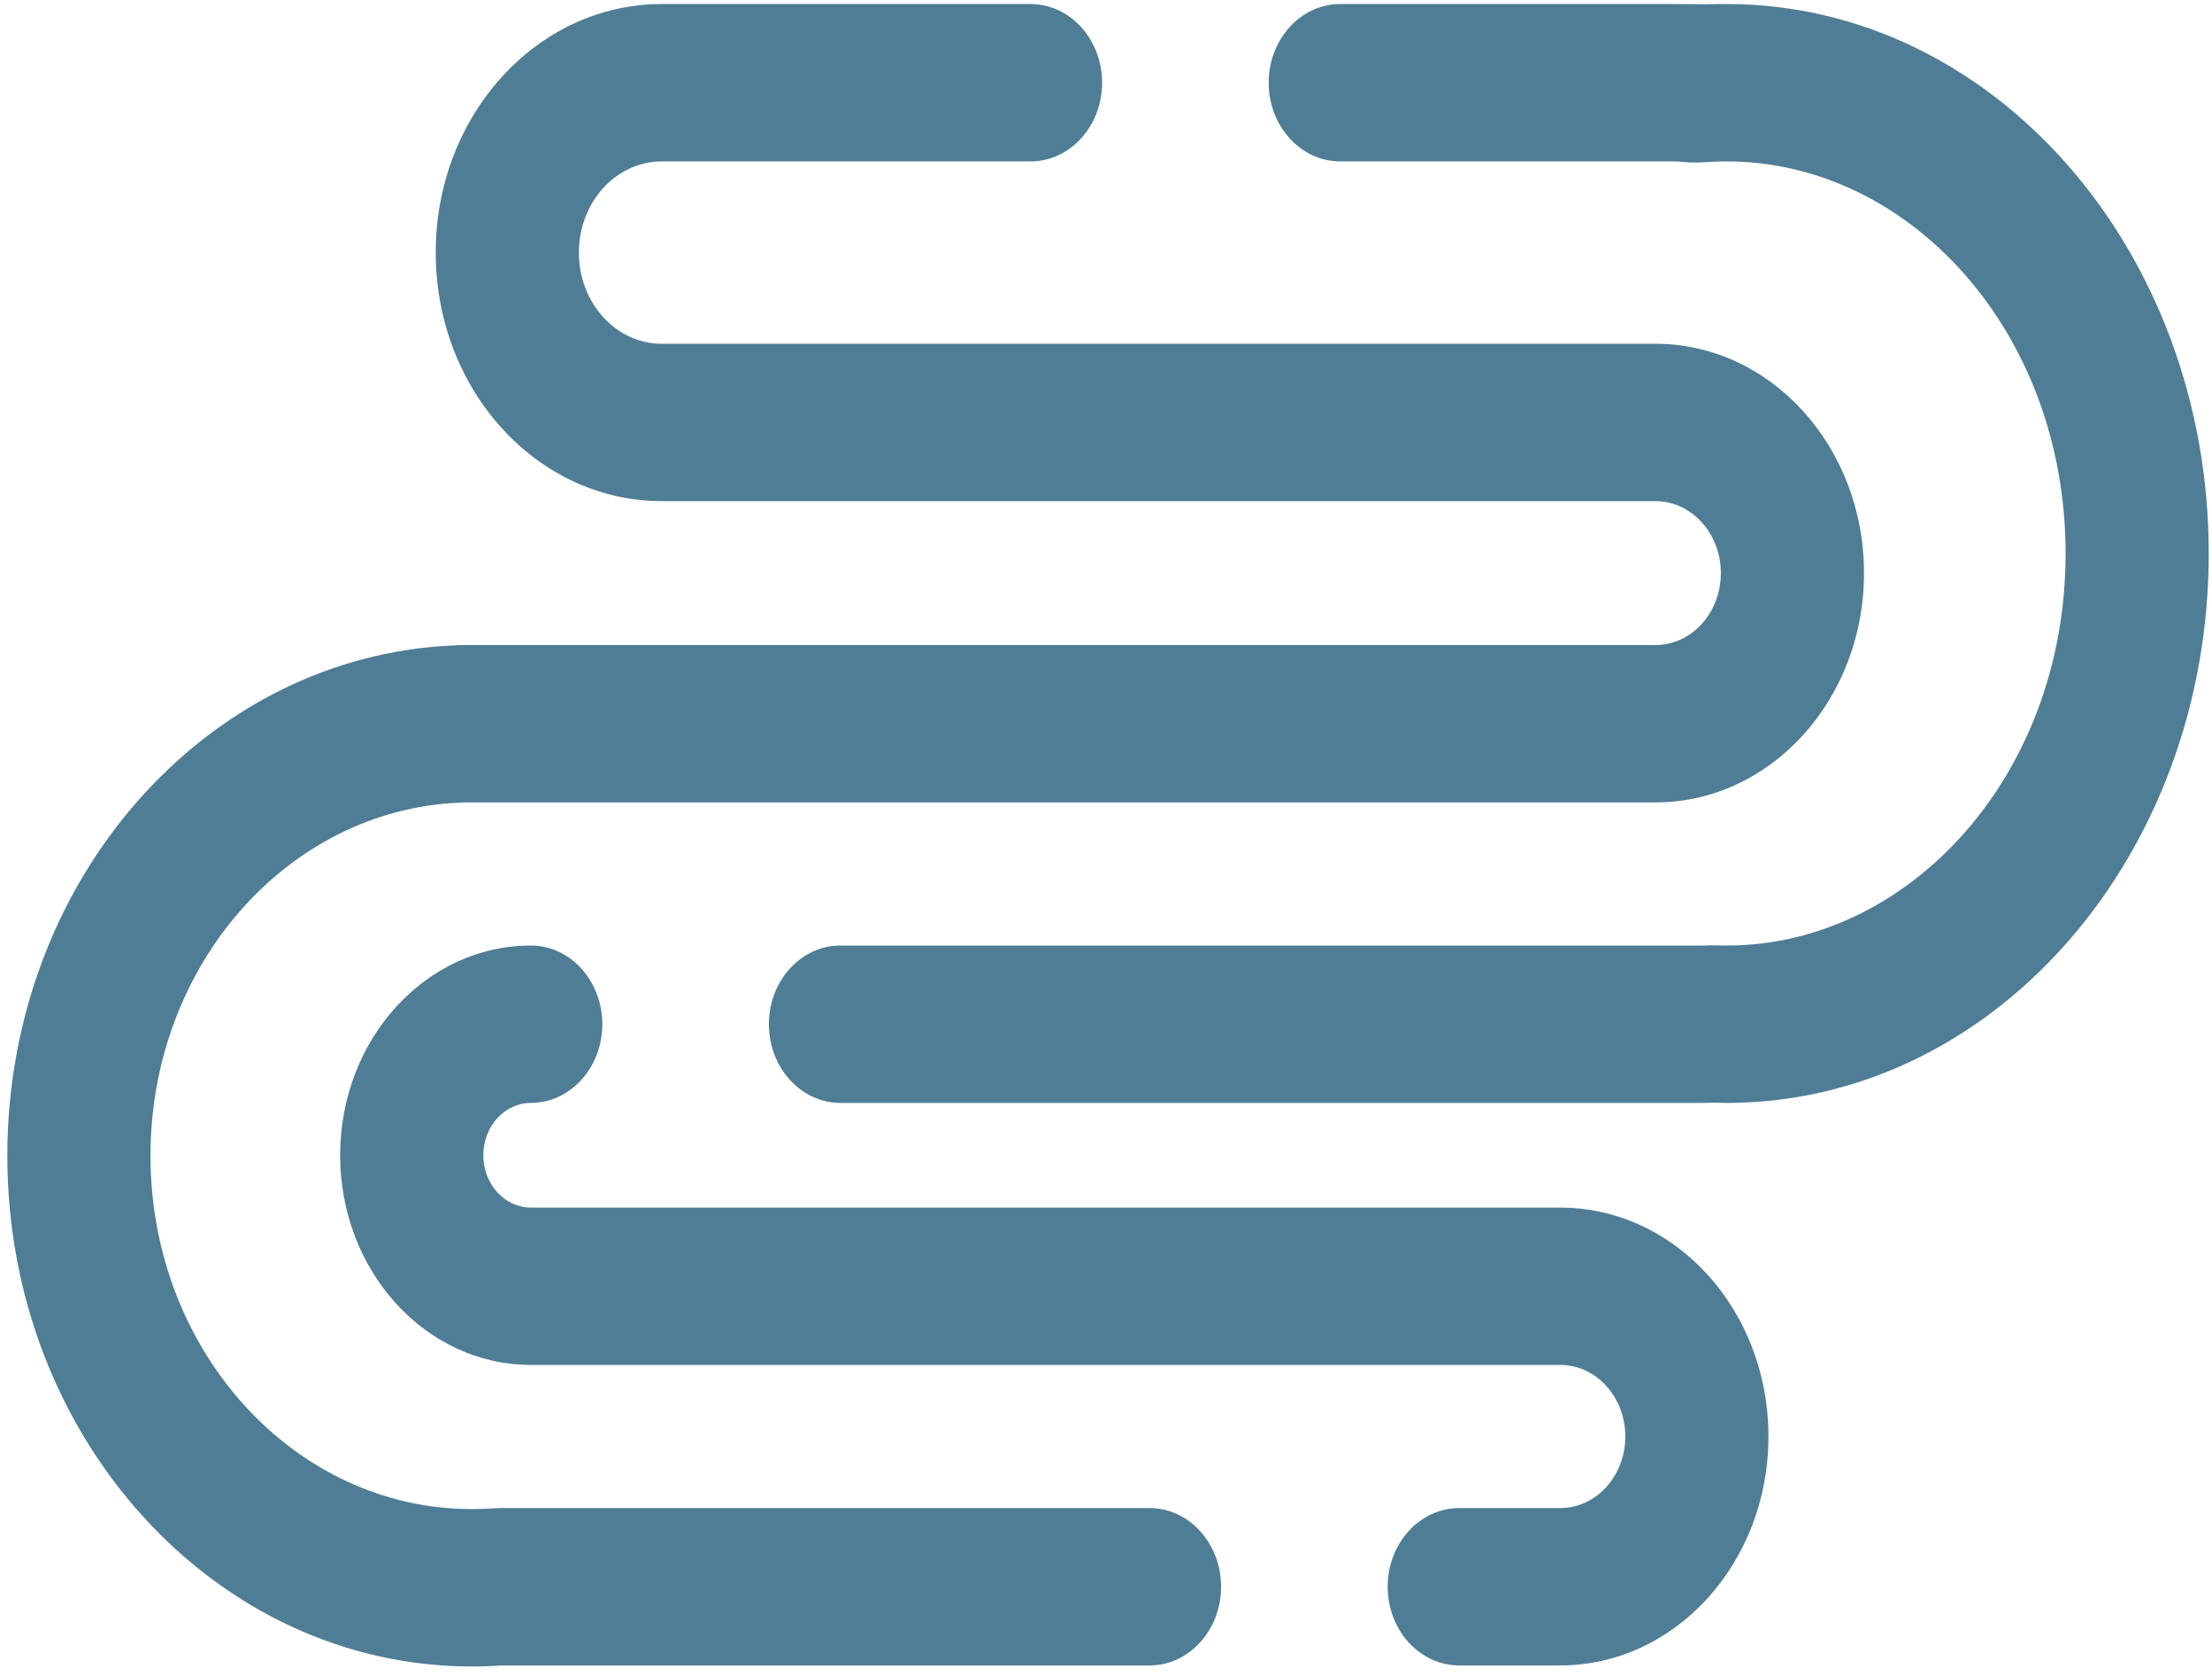 <svg width="194" height="147" viewBox="0 0 194 147" fill="none" xmlns="http://www.w3.org/2000/svg">
<path fill-rule="evenodd" clip-rule="evenodd" d="M96.657 7.254C96.657 3.443 93.846 0.354 90.379 0.354H58.043C47.091 0.354 38.214 10.113 38.214 22.151C38.214 31.704 43.805 39.822 51.586 42.766C53.61 43.532 55.782 43.947 58.042 43.947H109.369H109.765H141.51H145.185C148.355 43.947 150.925 46.772 150.925 50.257C150.925 53.742 148.355 56.566 145.185 56.566H141.51H109.765H109.369H58.042H49.737H41.386H40.823C40.441 56.566 40.061 56.579 39.685 56.605C17.972 57.585 0.643 77.244 0.643 101.352C0.643 126.087 18.884 146.139 41.386 146.139C42.267 146.139 43.141 146.108 44.007 146.047H100.816C104.283 146.047 107.093 142.958 107.093 139.147C107.093 135.336 104.283 132.247 100.816 132.247H44.007C43.742 132.247 43.477 132.256 43.212 132.274C42.61 132.316 42.001 132.338 41.386 132.338C25.818 132.338 13.198 118.465 13.198 101.352C13.198 84.677 25.187 71.072 40.2 70.394C40.285 70.39 40.37 70.385 40.455 70.379C40.575 70.371 40.698 70.367 40.823 70.367H41.386H109.765H145.185C155.289 70.367 163.48 61.363 163.48 50.257C163.48 39.15 155.289 30.147 145.185 30.147H109.369H58.042C54.025 30.147 50.769 26.567 50.769 22.151C50.769 17.735 54.025 14.155 58.043 14.155H90.379C93.846 14.155 96.657 11.065 96.657 7.254ZM111.268 7.254C111.268 11.065 114.078 14.155 117.545 14.155H146.751C146.998 14.155 147.239 14.168 147.473 14.193C148.153 14.265 148.837 14.276 149.519 14.226C150.155 14.179 150.798 14.155 151.447 14.155C167.43 14.155 181.159 29.07 181.159 48.536C181.159 68.002 167.43 82.917 151.447 82.917C151.155 82.917 150.864 82.913 150.575 82.903C150.26 82.893 149.945 82.895 149.631 82.911C149.542 82.915 149.452 82.917 149.36 82.917H81.913H73.713C70.246 82.917 67.435 86.007 67.435 89.818C67.435 93.629 70.246 96.718 73.713 96.718H81.913H81.922H136.836H149.36C149.64 96.718 149.919 96.711 150.197 96.697C150.612 96.711 151.029 96.718 151.447 96.718C151.756 96.718 152.063 96.714 152.37 96.707C175.287 96.147 193.714 74.795 193.714 48.536C193.714 21.926 174.791 0.354 151.447 0.354C151.167 0.354 150.887 0.357 150.608 0.363C149.789 0.381 148.97 0.373 148.151 0.364C147.684 0.359 147.217 0.354 146.751 0.354H117.545C114.078 0.354 111.268 3.443 111.268 7.254ZM136.836 146.047H127.981C124.514 146.047 121.704 142.958 121.704 139.147C121.704 135.336 124.514 132.247 127.981 132.247H136.836C139.989 132.247 142.545 129.437 142.545 125.972C142.545 122.506 139.989 119.696 136.836 119.696H81.922H62.156H46.563C37.323 119.696 29.833 111.463 29.833 101.307C29.833 91.151 37.323 82.917 46.563 82.917C50.021 82.917 52.824 86.016 52.824 89.818C52.824 93.619 50.021 96.718 46.563 96.718C44.257 96.718 42.388 98.773 42.388 101.307C42.388 103.841 44.257 105.896 46.563 105.896H53.831H62.156H81.913H81.922H136.836C141.269 105.896 145.333 107.632 148.496 110.519C152.531 114.201 155.1 119.757 155.1 125.972C155.1 137.059 146.923 146.047 136.836 146.047Z" fill="#4F7D96"/>
</svg>
